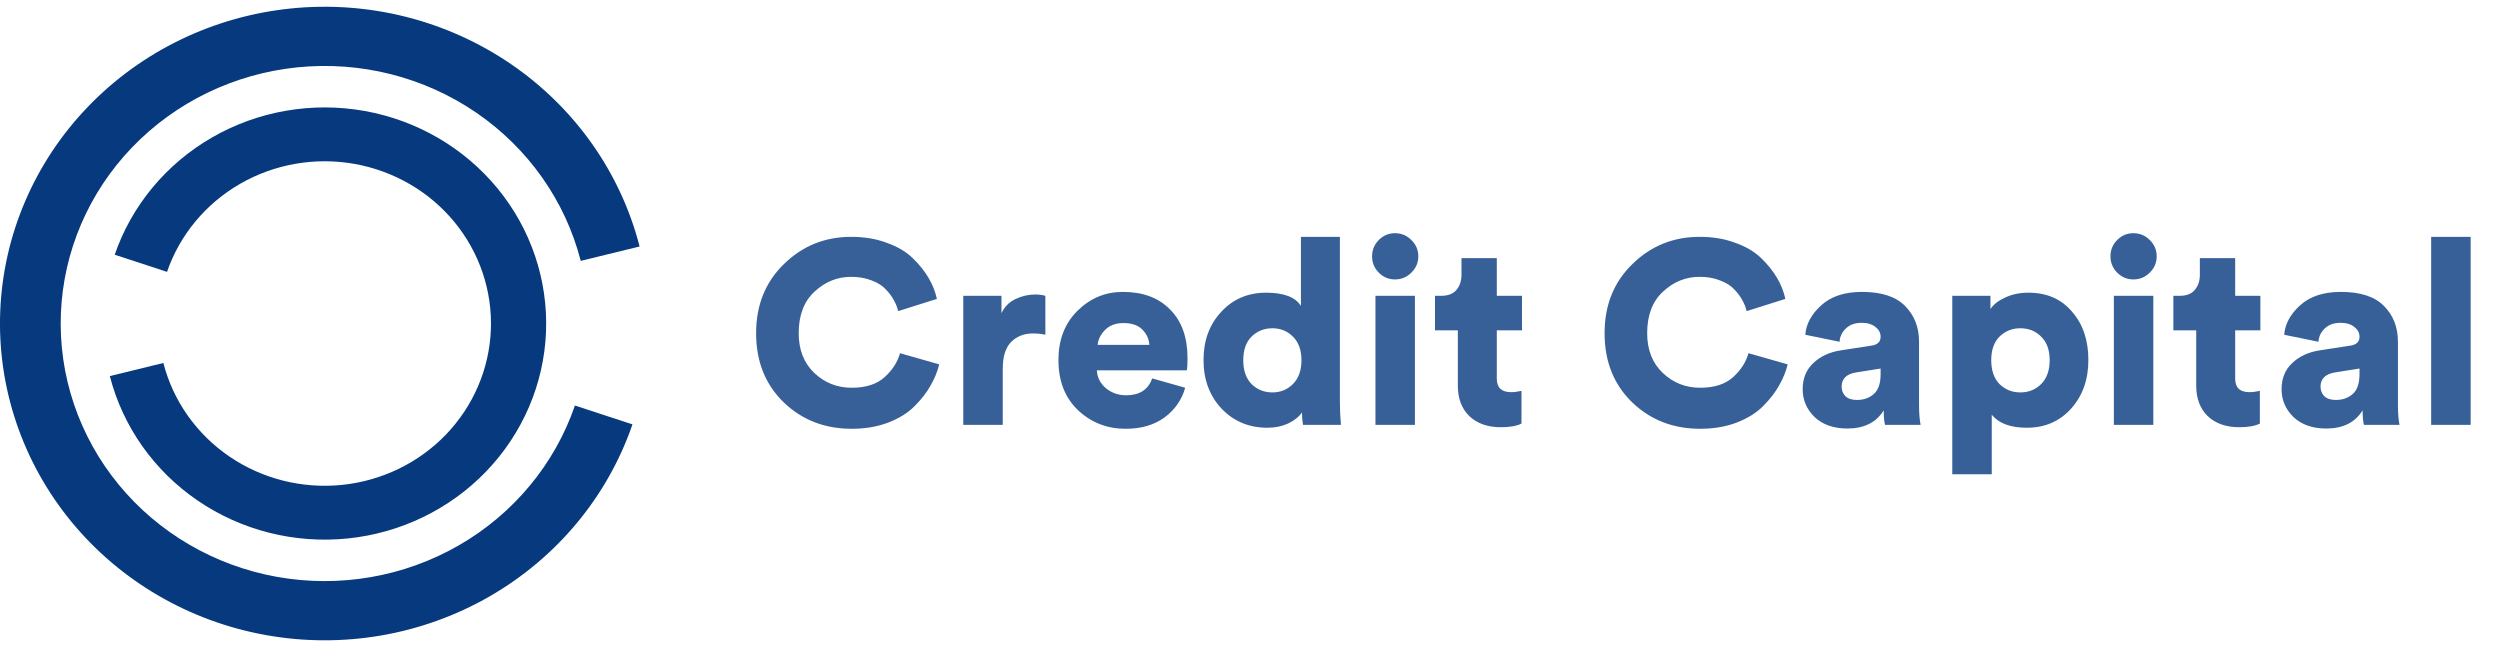 <svg width="154" height="40" viewBox="0 0 154 40" fill="none" xmlns="http://www.w3.org/2000/svg">
<path opacity="0.8" d="M52.464 26.413C50.8 26.413 49.403 25.869 48.272 24.781C47.141 23.682 46.576 22.263 46.576 20.525C46.576 18.797 47.147 17.378 48.288 16.269C49.429 15.149 50.811 14.589 52.432 14.589C53.243 14.589 53.973 14.711 54.624 14.957C55.285 15.191 55.819 15.506 56.224 15.901C56.629 16.295 56.955 16.701 57.2 17.117C57.445 17.533 57.616 17.965 57.712 18.413L55.328 19.165C55.275 18.941 55.189 18.722 55.072 18.509C54.955 18.285 54.789 18.061 54.576 17.837C54.363 17.602 54.069 17.415 53.696 17.277C53.323 17.127 52.901 17.053 52.432 17.053C51.579 17.053 50.827 17.357 50.176 17.965C49.525 18.562 49.2 19.415 49.2 20.525C49.2 21.549 49.52 22.365 50.16 22.973C50.8 23.581 51.568 23.885 52.464 23.885C53.339 23.885 54.016 23.666 54.496 23.229C54.976 22.791 55.291 22.301 55.44 21.757L57.856 22.445C57.749 22.882 57.573 23.314 57.328 23.741C57.093 24.167 56.768 24.589 56.352 25.005C55.947 25.421 55.403 25.762 54.72 26.029C54.048 26.285 53.296 26.413 52.464 26.413ZM64.394 18.221V20.621C64.17 20.567 63.914 20.541 63.626 20.541C63.082 20.541 62.634 20.717 62.282 21.069C61.94 21.421 61.77 21.965 61.77 22.701V26.173H59.338V18.221H61.69V19.293C61.882 18.887 62.175 18.594 62.57 18.413C62.964 18.231 63.359 18.141 63.754 18.141C63.999 18.141 64.212 18.167 64.394 18.221ZM67.615 21.245H70.799C70.778 20.882 70.634 20.567 70.367 20.301C70.111 20.034 69.722 19.901 69.199 19.901C68.73 19.901 68.356 20.039 68.079 20.317C67.802 20.594 67.647 20.903 67.615 21.245ZM70.975 23.309L73.007 23.885C72.805 24.621 72.383 25.229 71.743 25.709C71.103 26.178 70.303 26.413 69.343 26.413C68.191 26.413 67.21 26.029 66.399 25.261C65.599 24.493 65.199 23.463 65.199 22.173C65.199 20.935 65.588 19.927 66.367 19.149C67.156 18.37 68.09 17.981 69.167 17.981C70.404 17.981 71.375 18.343 72.079 19.069C72.794 19.783 73.151 20.781 73.151 22.061C73.151 22.466 73.135 22.717 73.103 22.813H67.567C67.588 23.25 67.775 23.618 68.127 23.917C68.479 24.205 68.895 24.349 69.375 24.349C70.197 24.349 70.73 24.002 70.975 23.309ZM82.537 14.589V24.749C82.537 25.229 82.558 25.703 82.601 26.173H80.265C80.222 25.917 80.201 25.661 80.201 25.405C80.009 25.682 79.721 25.911 79.337 26.093C78.963 26.263 78.542 26.349 78.073 26.349C76.942 26.349 76.003 25.959 75.257 25.181C74.51 24.391 74.137 23.389 74.137 22.173C74.137 20.978 74.499 19.991 75.225 19.213C75.95 18.423 76.873 18.029 77.993 18.029C79.081 18.029 79.795 18.301 80.137 18.845V14.589H82.537ZM77.097 20.733C76.755 21.074 76.585 21.559 76.585 22.189C76.585 22.818 76.755 23.309 77.097 23.661C77.449 24.002 77.875 24.173 78.377 24.173C78.878 24.173 79.299 24.002 79.641 23.661C79.993 23.309 80.169 22.818 80.169 22.189C80.169 21.559 79.993 21.074 79.641 20.733C79.299 20.391 78.878 20.221 78.377 20.221C77.875 20.221 77.449 20.391 77.097 20.733ZM87.16 26.173H84.728V18.221H87.16V26.173ZM84.936 16.797C84.659 16.519 84.52 16.183 84.52 15.789C84.52 15.394 84.659 15.058 84.936 14.781C85.214 14.503 85.544 14.365 85.928 14.365C86.323 14.365 86.659 14.503 86.936 14.781C87.224 15.058 87.368 15.394 87.368 15.789C87.368 16.183 87.224 16.519 86.936 16.797C86.659 17.074 86.323 17.213 85.928 17.213C85.544 17.213 85.214 17.074 84.936 16.797ZM92.203 15.901V18.221H93.755V20.349H92.203V23.325C92.203 23.879 92.496 24.157 93.083 24.157C93.275 24.157 93.488 24.13 93.723 24.077V26.093C93.424 26.242 93.003 26.317 92.459 26.317C91.637 26.317 90.987 26.087 90.507 25.629C90.037 25.17 89.803 24.546 89.803 23.757V20.349H88.395V18.221H88.795C89.2 18.221 89.504 18.103 89.707 17.869C89.92 17.623 90.027 17.309 90.027 16.925V15.901H92.203ZM104.73 26.413C103.066 26.413 101.668 25.869 100.538 24.781C99.407 23.682 98.842 22.263 98.842 20.525C98.842 18.797 99.412 17.378 100.554 16.269C101.695 15.149 103.076 14.589 104.698 14.589C105.508 14.589 106.239 14.711 106.89 14.957C107.551 15.191 108.084 15.506 108.49 15.901C108.895 16.295 109.22 16.701 109.466 17.117C109.711 17.533 109.882 17.965 109.978 18.413L107.594 19.165C107.54 18.941 107.455 18.722 107.338 18.509C107.22 18.285 107.055 18.061 106.842 17.837C106.628 17.602 106.335 17.415 105.962 17.277C105.588 17.127 105.167 17.053 104.698 17.053C103.844 17.053 103.092 17.357 102.442 17.965C101.791 18.562 101.466 19.415 101.466 20.525C101.466 21.549 101.786 22.365 102.426 22.973C103.066 23.581 103.834 23.885 104.73 23.885C105.604 23.885 106.282 23.666 106.762 23.229C107.242 22.791 107.556 22.301 107.706 21.757L110.122 22.445C110.015 22.882 109.839 23.314 109.594 23.741C109.359 24.167 109.034 24.589 108.618 25.005C108.212 25.421 107.668 25.762 106.986 26.029C106.314 26.285 105.562 26.413 104.73 26.413ZM111.045 23.981C111.045 23.309 111.264 22.77 111.701 22.365C112.138 21.949 112.704 21.687 113.397 21.581L115.269 21.293C115.653 21.239 115.845 21.058 115.845 20.749C115.845 20.503 115.738 20.301 115.525 20.141C115.322 19.97 115.04 19.885 114.677 19.885C114.272 19.885 113.946 20.002 113.701 20.237C113.466 20.461 113.338 20.733 113.317 21.053L111.205 20.621C111.258 19.959 111.584 19.357 112.181 18.813C112.789 18.258 113.626 17.981 114.693 17.981C115.898 17.981 116.784 18.269 117.349 18.845C117.925 19.421 118.213 20.157 118.213 21.053V24.941C118.213 25.442 118.245 25.853 118.309 26.173H116.117C116.064 25.959 116.037 25.661 116.037 25.277C115.578 26.023 114.832 26.397 113.797 26.397C112.954 26.397 112.282 26.162 111.781 25.693C111.29 25.213 111.045 24.642 111.045 23.981ZM114.389 24.637C114.805 24.637 115.152 24.514 115.429 24.269C115.706 24.023 115.845 23.618 115.845 23.053V22.701L114.341 22.941C113.744 23.037 113.445 23.33 113.445 23.821C113.445 24.045 113.52 24.237 113.669 24.397C113.829 24.557 114.069 24.637 114.389 24.637ZM122.692 29.213H120.26V18.221H122.612V19.037C122.793 18.759 123.092 18.525 123.508 18.333C123.934 18.13 124.414 18.029 124.948 18.029C126.078 18.029 126.974 18.418 127.635 19.197C128.308 19.965 128.644 20.957 128.644 22.173C128.644 23.389 128.286 24.391 127.572 25.181C126.868 25.959 125.961 26.349 124.852 26.349C123.849 26.349 123.129 26.082 122.692 25.549V29.213ZM125.732 23.661C126.084 23.309 126.26 22.818 126.26 22.189C126.26 21.559 126.084 21.074 125.732 20.733C125.39 20.391 124.964 20.221 124.452 20.221C123.95 20.221 123.524 20.391 123.172 20.733C122.83 21.074 122.66 21.559 122.66 22.189C122.66 22.818 122.83 23.309 123.172 23.661C123.524 24.002 123.95 24.173 124.452 24.173C124.964 24.173 125.39 24.002 125.732 23.661ZM132.645 26.173H130.213V18.221H132.645V26.173ZM130.421 16.797C130.143 16.519 130.005 16.183 130.005 15.789C130.005 15.394 130.143 15.058 130.421 14.781C130.698 14.503 131.029 14.365 131.413 14.365C131.807 14.365 132.143 14.503 132.421 14.781C132.709 15.058 132.853 15.394 132.853 15.789C132.853 16.183 132.709 16.519 132.421 16.797C132.143 17.074 131.807 17.213 131.413 17.213C131.029 17.213 130.698 17.074 130.421 16.797ZM137.687 15.901V18.221H139.239V20.349H137.687V23.325C137.687 23.879 137.98 24.157 138.567 24.157C138.759 24.157 138.972 24.13 139.207 24.077V26.093C138.908 26.242 138.487 26.317 137.943 26.317C137.122 26.317 136.471 26.087 135.991 25.629C135.522 25.17 135.287 24.546 135.287 23.757V20.349H133.879V18.221H134.279C134.684 18.221 134.988 18.103 135.191 17.869C135.404 17.623 135.511 17.309 135.511 16.925V15.901H137.687ZM140.545 23.981C140.545 23.309 140.764 22.77 141.201 22.365C141.638 21.949 142.204 21.687 142.897 21.581L144.769 21.293C145.153 21.239 145.345 21.058 145.345 20.749C145.345 20.503 145.238 20.301 145.025 20.141C144.822 19.97 144.54 19.885 144.177 19.885C143.772 19.885 143.446 20.002 143.201 20.237C142.966 20.461 142.838 20.733 142.817 21.053L140.705 20.621C140.758 19.959 141.084 19.357 141.681 18.813C142.289 18.258 143.126 17.981 144.193 17.981C145.398 17.981 146.284 18.269 146.849 18.845C147.425 19.421 147.713 20.157 147.713 21.053V24.941C147.713 25.442 147.745 25.853 147.809 26.173H145.617C145.564 25.959 145.537 25.661 145.537 25.277C145.078 26.023 144.332 26.397 143.297 26.397C142.454 26.397 141.782 26.162 141.281 25.693C140.79 25.213 140.545 24.642 140.545 23.981ZM143.889 24.637C144.305 24.637 144.652 24.514 144.929 24.269C145.206 24.023 145.345 23.618 145.345 23.053V22.701L143.841 22.941C143.244 23.037 142.945 23.33 142.945 23.821C142.945 24.045 143.02 24.237 143.169 24.397C143.329 24.557 143.569 24.637 143.889 24.637ZM152.192 26.173H149.76V14.589H152.192V26.173Z" fill="#06397E"/>
<path d="M39.399 15.183C38.229 10.629 35.414 6.639 31.473 3.946C27.53 1.252 22.725 0.036 17.939 0.52C13.152 1.004 8.704 3.156 5.412 6.581C2.12 10.005 0.204 14.474 0.015 19.165C-0.173 23.857 1.379 28.458 4.386 32.124C7.394 35.789 11.655 38.274 16.388 39.122C21.122 39.97 26.01 39.124 30.155 36.74C34.301 34.356 37.427 30.593 38.959 26.142L35.416 24.981C34.17 28.6 31.628 31.659 28.257 33.598C24.886 35.536 20.912 36.224 17.063 35.535C13.215 34.845 9.75 32.825 7.305 29.844C4.859 26.864 3.598 23.123 3.751 19.308C3.904 15.493 5.462 11.86 8.139 9.076C10.816 6.291 14.432 4.541 18.324 4.148C22.216 3.754 26.123 4.743 29.328 6.933C32.533 9.123 34.822 12.367 35.773 16.07L39.399 15.183Z" fill="#06397E"/>
<path d="M6.766 23.167C7.564 26.274 9.484 28.996 12.174 30.834C14.863 32.671 18.141 33.501 21.407 33.171C24.672 32.84 27.706 31.372 29.952 29.036C32.198 26.7 33.505 23.651 33.634 20.451C33.762 17.25 32.704 14.111 30.652 11.611C28.6 9.11 25.693 7.415 22.464 6.836C19.235 6.258 15.9 6.835 13.072 8.461C10.244 10.088 8.111 12.655 7.066 15.691L10.289 16.747C11.073 14.467 12.675 12.54 14.798 11.319C16.922 10.097 19.426 9.664 21.85 10.098C24.275 10.533 26.457 11.806 27.998 13.683C29.538 15.561 30.333 17.918 30.237 20.321C30.14 22.724 29.159 25.013 27.473 26.767C25.786 28.521 23.508 29.623 21.056 29.871C18.604 30.119 16.143 29.496 14.124 28.117C12.104 26.737 10.663 24.693 10.063 22.36L6.766 23.167Z" fill="#06397E"/>
</svg>
